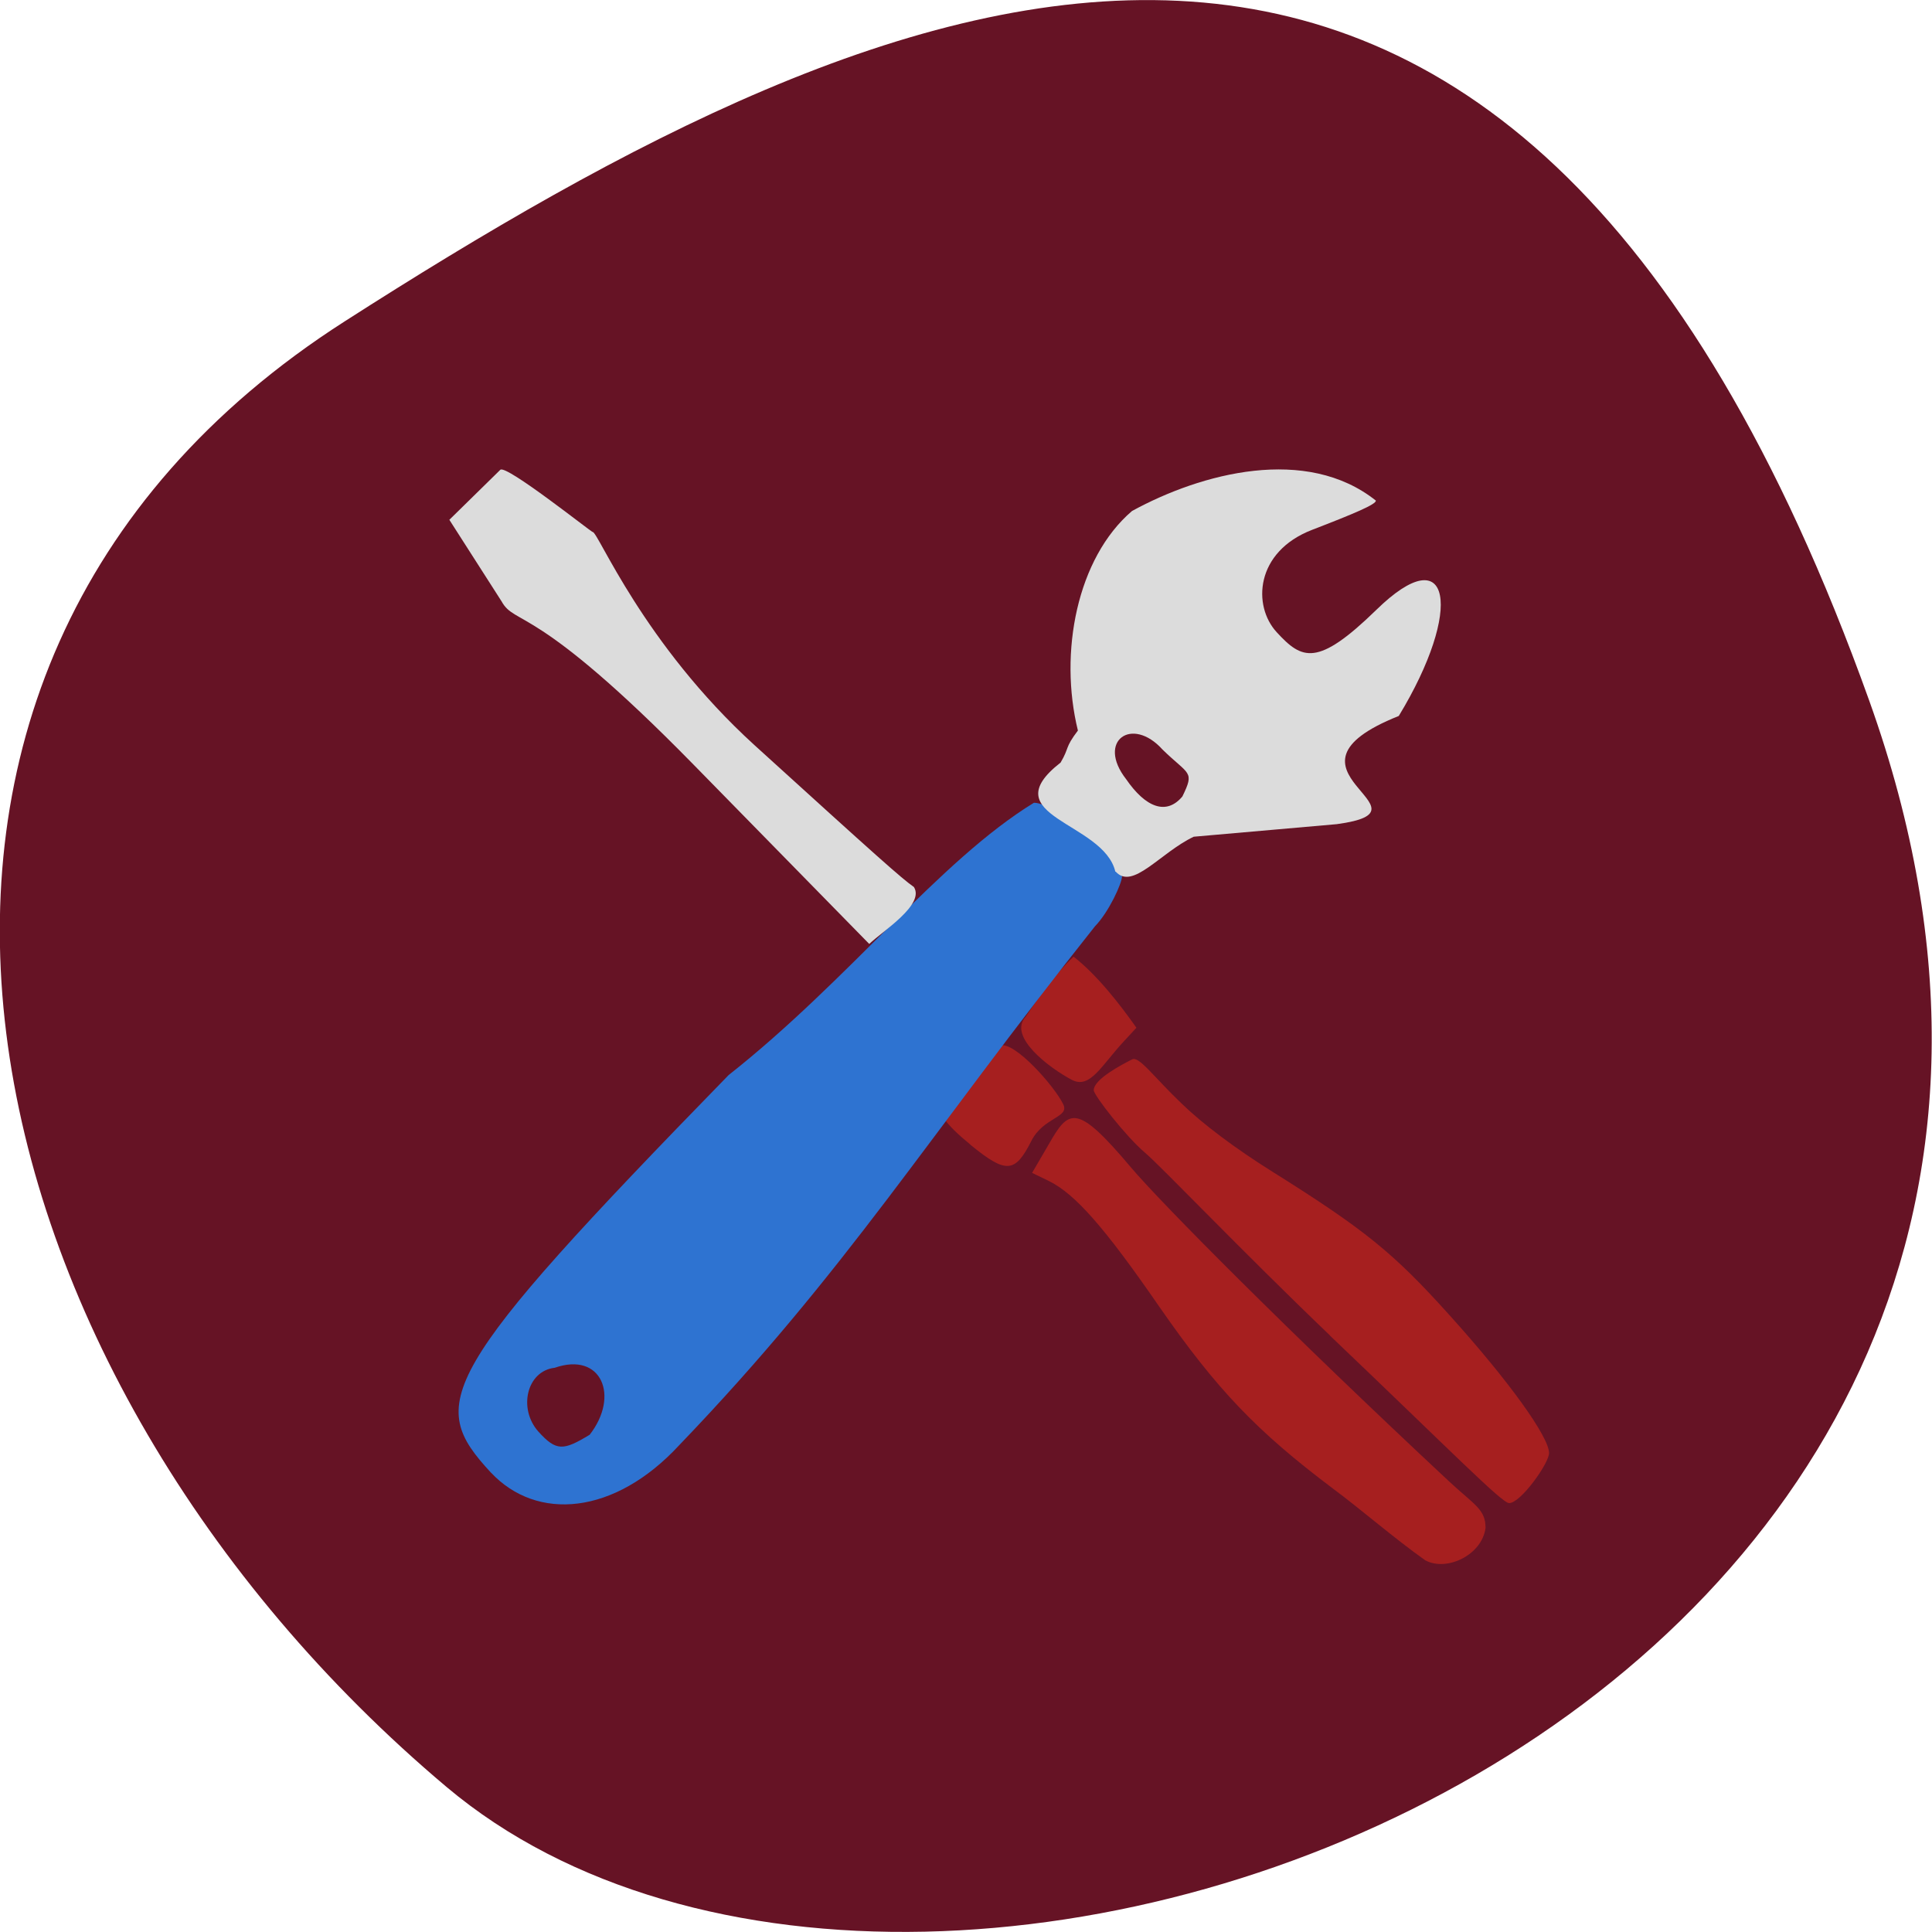 <svg xmlns="http://www.w3.org/2000/svg" viewBox="0 0 24 24"><path d="m 23.22 8.703 c 4.48 12.504 -11.621 18.586 -17.672 13.496 c -6.05 -5.094 -8.117 -13.82 -1.266 -18.207 c 6.855 -4.391 14.457 -7.797 18.938 4.711" fill="#661325"/><path d="m 17.711 19.387 c -0.402 -0.285 -0.789 -0.625 -1.156 -0.898 c -0.945 -0.711 -1.441 -1.23 -2.152 -2.254 c -0.684 -0.992 -1.047 -1.402 -1.371 -1.563 l -0.211 -0.102 l 0.207 -0.355 c 0.25 -0.438 0.344 -0.516 1.016 0.281 c 0.383 0.453 1.973 2.055 3.961 3.91 c 0.316 0.293 0.449 0.344 0.449 0.574 c -0.043 0.336 -0.477 0.543 -0.742 0.406 m -1.191 -2.797 c -1.117 -1.07 -2.094 -2.098 -2.301 -2.273 c -0.234 -0.199 -0.633 -0.711 -0.633 -0.773 c 0 -0.137 0.352 -0.32 0.477 -0.383 c 0.086 -0.043 0.262 0.211 0.613 0.547 c 0.266 0.258 0.668 0.559 1.129 0.848 c 1.148 0.719 1.508 1.012 2.199 1.781 c 0.734 0.813 1.238 1.512 1.238 1.715 c 0 0.125 -0.352 0.621 -0.496 0.621 c -0.09 0 -0.727 -0.652 -2.227 -2.082 m -4.465 -2.371 c -0.316 -0.258 -0.43 -0.422 -0.34 -0.5 c 0.371 -0.324 0.406 -0.598 0.703 -0.73 c 0.18 -0.066 0.684 0.508 0.789 0.727 c 0.086 0.168 -0.246 0.16 -0.395 0.457 c -0.203 0.402 -0.313 0.41 -0.758 0.047 m 1.262 -0.805 c -0.281 -0.148 -0.801 -0.539 -0.574 -0.785 c 0.168 -0.254 0.371 -0.535 0.594 -0.746 c 0.289 0.223 0.578 0.594 0.781 0.883 l -0.148 0.16 c -0.285 0.305 -0.426 0.605 -0.652 0.488" fill="#a61f1f"/><path d="m 6.098 18.293 c -0.797 -0.863 -0.684 -1.207 2.953 -4.938 c 1.496 -1.18 2.613 -2.66 3.793 -3.383 c 0.27 0 1.094 0.691 1.094 0.914 c 0 0.086 -0.164 0.445 -0.336 0.621 c -2.09 2.629 -3.082 4.277 -5.164 6.445 c -0.805 0.871 -1.77 0.949 -2.34 0.34 m 1.227 -0.469 c 0.375 -0.48 0.148 -1.035 -0.434 -0.832 c -0.348 0.039 -0.457 0.508 -0.203 0.793 c 0.223 0.246 0.309 0.238 0.637 0.039" fill="#2e73d1"/><g fill="#dcdcdc"><path d="m 13.855 10.828 c -0.145 -0.621 -1.539 -0.684 -0.68 -1.355 c 0.113 -0.191 0.047 -0.176 0.215 -0.398 c -0.238 -0.969 -0.012 -2.141 0.672 -2.727 c 0.863 -0.473 2.168 -0.816 3.03 -0.129 c 0 0.047 -0.266 0.16 -0.793 0.363 c -0.707 0.273 -0.742 0.945 -0.438 1.273 c 0.313 0.34 0.504 0.434 1.234 -0.277 c 0.934 -0.914 1.086 -0.008 0.281 1.316 c -1.695 0.676 0.531 1.168 -0.77 1.344 l -1.777 0.156 c -0.418 0.199 -0.758 0.668 -0.969 0.434 m 0.828 -0.934 c 0.156 -0.32 0.082 -0.262 -0.246 -0.582 c -0.379 -0.422 -0.824 -0.109 -0.453 0.367 c 0.242 0.352 0.5 0.453 0.699 0.215"/><path d="m 8.613 9.496 c -1.98 -2.02 -2.211 -1.715 -2.383 -2.027 l -0.648 -1.012 l 0.633 -0.621 c 0.07 -0.07 1.129 0.773 1.148 0.773 c 0.066 -0.004 0.625 1.387 2.01 2.648 c 1.539 1.398 1.828 1.656 1.98 1.762 c 0.137 0.219 -0.383 0.543 -0.555 0.707"/></g></svg>